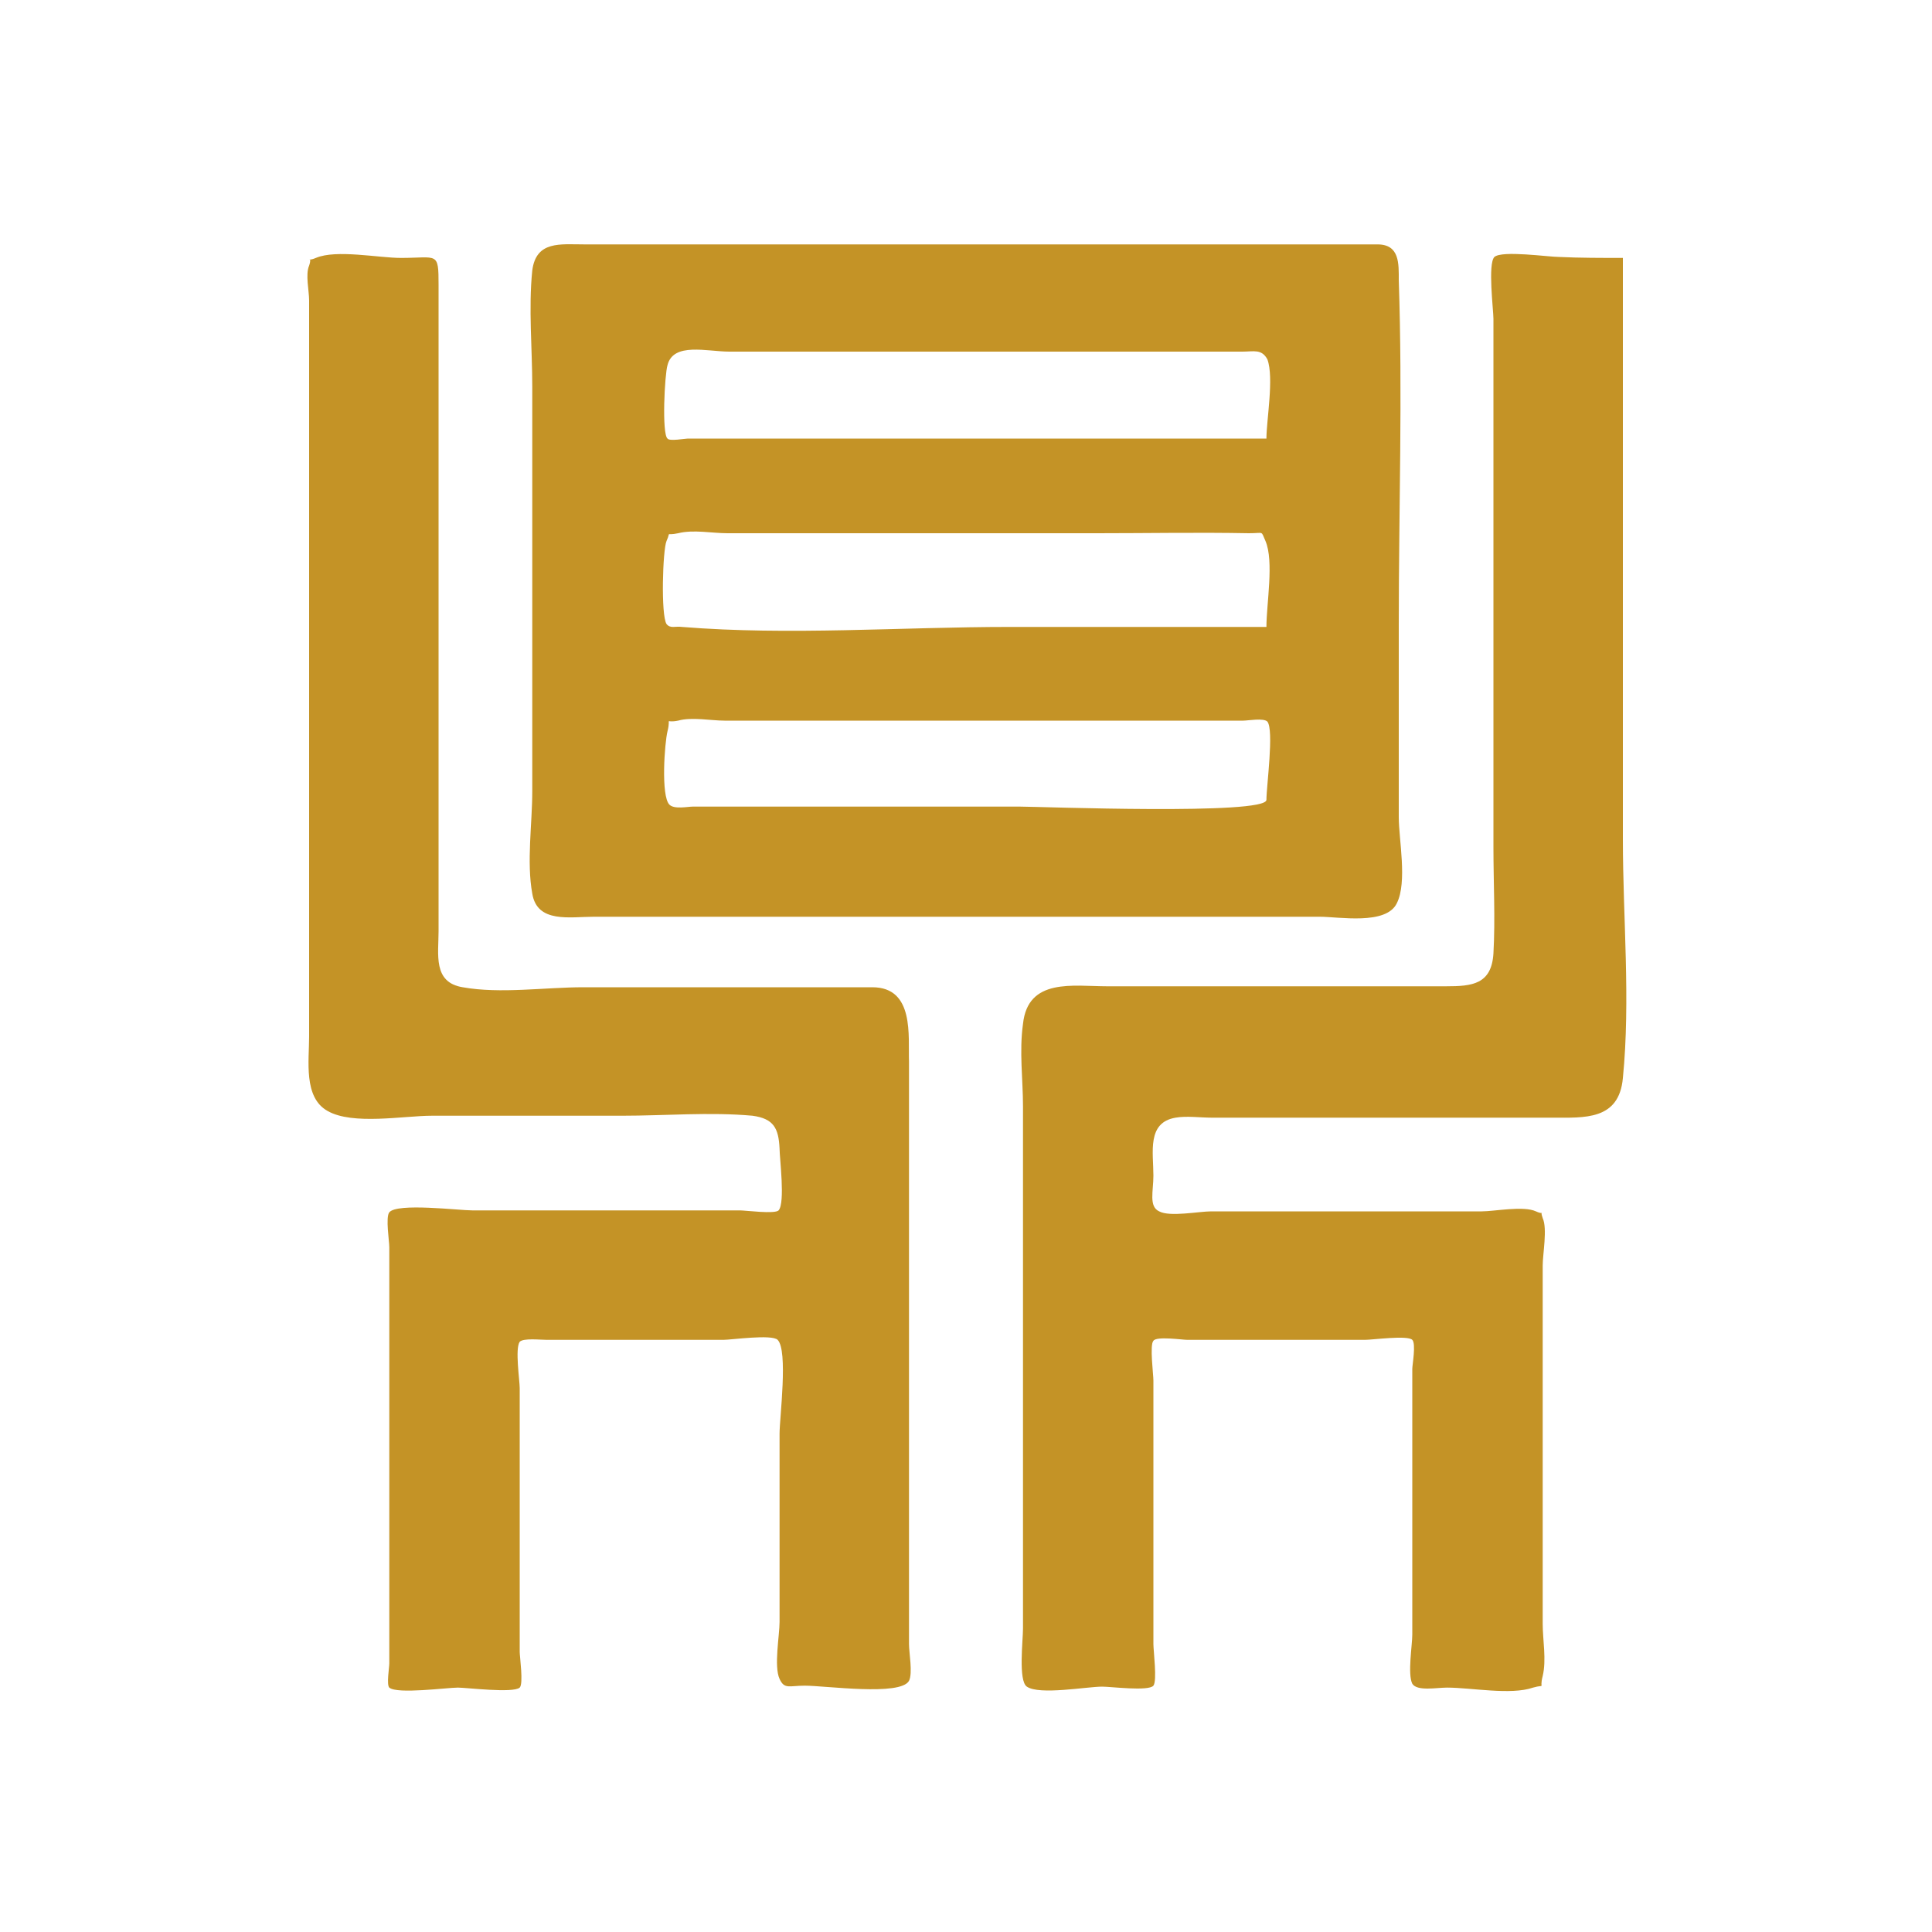 <?xml version="1.0" encoding="utf-8"?>

<svg version="1.1" xmlns="http://www.w3.org/2000/svg" xmlns:xlink="http://www.w3.org/1999/xlink" x="0px" y="0px"
	 viewBox="0 0 200 200" style="enable-background:new 0 0 200 200;" xml:space="preserve">
<style type="text/css">
	.SGB{fill:#c49326;}
</style>
<g>
	<g>
		<path class="SGB" d="M168,26.7c0,20.1,0,40.1,0,60.2c0,8.1,0.8,16.6,0,24.7c-0.4,4.4-4,4.1-7.3,4.1c-5.9,0-11.8,0-17.7,0
			c-5.8,0-11.6,0-17.6,0c-1.1,0-2.6-0.2-3.7,0c-3,0.5-2.3,3.6-2.3,6c0,1.6-0.5,3.2,0.6,3.7c1.1,0.6,4.1,0,5.4,0c6.3,0,12.6,0,18.9,0
			c3,0,6.1,0,9.1,0c1.3,0,4.3-0.6,5.6,0c1.1,0.5,0.3-0.4,0.7,0.7c0.5,1.1,0,3.7,0,4.9c0,12.3,0,24.7,0,37.1c0,1.7,0.4,3.7,0,5.4
			c-0.4,1.5,0.4,0.8-1,1.2c-2.3,0.8-6.4,0-8.9,0c-1.1,0-3.1,0.4-3.6-0.4c-0.5-1,0-4,0-5.1c0-3.1,0-6.1,0-9.2c0-6.1,0-12.2,0-18.3
			c0-0.4,0.4-2.6,0-3c-0.5-0.5-4.1,0-4.9,0c-6.2,0-12.3,0-18.4,0c-0.5,0-3.2-0.4-3.5,0.1c-0.4,0.4,0,3.5,0,4.1c0,6.2,0,12.3,0,18.5
			c0,2.9,0,5.8,0,8.8c0,0.7,0.4,3.8,0,4.3c-0.5,0.6-4.4,0.1-5.3,0.1c-1.6,0-6.5,0.9-7.8,0c-0.9-0.6-0.4-4.8-0.4-6
			c0-5.5,0-10.9,0-16.4c0-12.5,0-25.1,0-37.7c0-2.7-0.4-5.7,0-8.5c0.5-4.8,5.2-3.9,8.7-3.9c11.7,0,23.4,0,35.1,0
			c2.7,0,4.7-0.2,4.9-3.4c0.2-3.6,0-7.3,0-11c0-12.9,0-25.7,0-38.5c0-5.4,0-10.8,0-16.2c0-0.9-0.6-5.7,0.1-6.4c0.8-0.7,5.6,0,6.7,0
			C163.5,26.7,165.8,26.7,168,26.7z"/>
		<path class="SGB" d="M90.3,102.2c-10,0-19.9,0-29.9,0c-4,0-8.6,0.7-12.5,0c-3.1-0.5-2.5-3.4-2.5-5.8c0-22.3,0-44.5,0-66.9
			c0-3.5-0.1-2.8-3.9-2.8c-2.3,0-6.7-0.9-8.8,0c-1.2,0.5-0.3-0.4-0.7,0.8c-0.4,0.9,0,2.6,0,3.6c0,2,0,4.1,0,6.1c0,5.6,0,11.2,0,16.8
			c0,13.1,0,26.2,0,39.3c0,4.7,0,9.3,0,14c0,2.5-0.6,6.3,1.9,7.7c2.6,1.5,7.9,0.5,10.8,0.5c6.5,0,13.1,0,19.7,0
			c4.4,0,9.1-0.4,13.5,0c2.2,0.3,2.7,1.3,2.8,3.4c0,1,0.6,5.6-0.1,6.4c-0.4,0.4-3.4,0-4,0c-2.7,0-5.5,0-8.2,0c-6.5,0-13,0-19.5,0
			c-1.4,0-7.8-0.8-8.6,0.2c-0.4,0.5,0,3,0,3.6c0,2.5,0,5,0,7.5c0,11.9,0,23.7,0,35.6c0,0.4-0.3,2.2,0,2.5c0.8,0.7,6,0,7.1,0
			c0.9,0,5.7,0.6,6.4,0c0.4-0.4,0-3.2,0-3.7c0-6.1,0-12.2,0-18.3c0-3,0-6,0-9c0-0.8-0.5-4.1,0-4.8c0.4-0.4,2.1-0.2,2.8-0.2
			c2.8,0,5.6,0,8.5,0c3.3,0,6.5,0,9.8,0c0.8,0,5-0.6,5.6,0c1.1,1.1,0.2,8.1,0.2,9.7c0,6.5,0,13.1,0,19.5c0,1.4-0.6,4.6,0,5.9
			c0.5,1.1,1,0.7,2.6,0.7c2.2,0,9.9,1.1,10.8-0.5c0.4-0.8,0-2.9,0-3.8c0-2.2,0-4.4,0-6.6c0-6.1,0-12.2,0-18.3c0-11.8,0-23.5,0-35.4
			C94,107.3,94.7,102.2,90.3,102.2z"/>
		<path class="SGB" d="M142.6,25.3c-22.5,0-44.9,0-67.4,0c-4.9,0-9.8,0-14.7,0c-2.5,0-5-0.4-5.4,2.7c-0.4,3.9,0,8.1,0,12
			c0,7.1,0,14.1,0,21.2c0,6.9,0,13.8,0,20.7c0,3.4-0.6,7.3,0,10.6c0.5,3.1,3.9,2.4,6.4,2.4c5.1,0,10.2,0,15.3,0
			c14.4,0,28.8,0,43.1,0c5.6,0,11.1,0,16.7,0c2,0,6.9,0.9,8-1.4c1.1-2.2,0.2-6.6,0.2-8.9c0-6.7,0-13.4,0-20c0-11.8,0.4-23.8,0-35.6
			C144.8,27.3,144.9,25.3,142.6,25.3z M131.1,82.8c0,1.6-23.5,0.7-25.5,0.7c-11.3,0-22.6,0-33.9,0c-0.5,0-1.9,0.3-2.4-0.2
			c-0.9-0.9-0.5-6.4-0.2-7.6c0.4-1.6-0.4-0.8,1.1-1.1c1.4-0.4,3.4,0,4.8,0c12.4,0,24.9,0,37.4,0c5.5,0,10.9,0,16.3,0
			c0.5,0,2.1-0.3,2.5,0.1C131.9,75.6,131.1,81.4,131.1,82.8z M131.1,64.9c-8.9,0-17.7,0-26.6,0c-11.2,0-22.8,0.9-33.9,0
			c-0.7-0.1-1.2,0.2-1.6-0.3c-0.6-0.9-0.4-7.7,0-8.6c0.5-1.1-0.2-0.5,1.2-0.8c1.6-0.4,3.5,0,5.1,0c12.8,0,25.5,0,38.3,0
			c5.2,0,10.5-0.1,15.7,0c1.6,0,1.2-0.3,1.7,0.8C131.9,58.1,131.1,62.5,131.1,64.9z M131.1,45.4c-19.9,0-40,0-59.9,0
			c-0.3,0-1.9,0.3-2.1,0c-0.6-0.5-0.3-6.6,0-7.6c0.6-2.4,4.1-1.4,6.4-1.4c12.4,0,24.9,0,37.3,0c5.3,0,10.6,0,15.8,0
			c1.2,0,2-0.3,2.6,0.8C131.9,39.1,131.1,43.5,131.1,45.4z"/>
	</g>
</g>
</svg>
